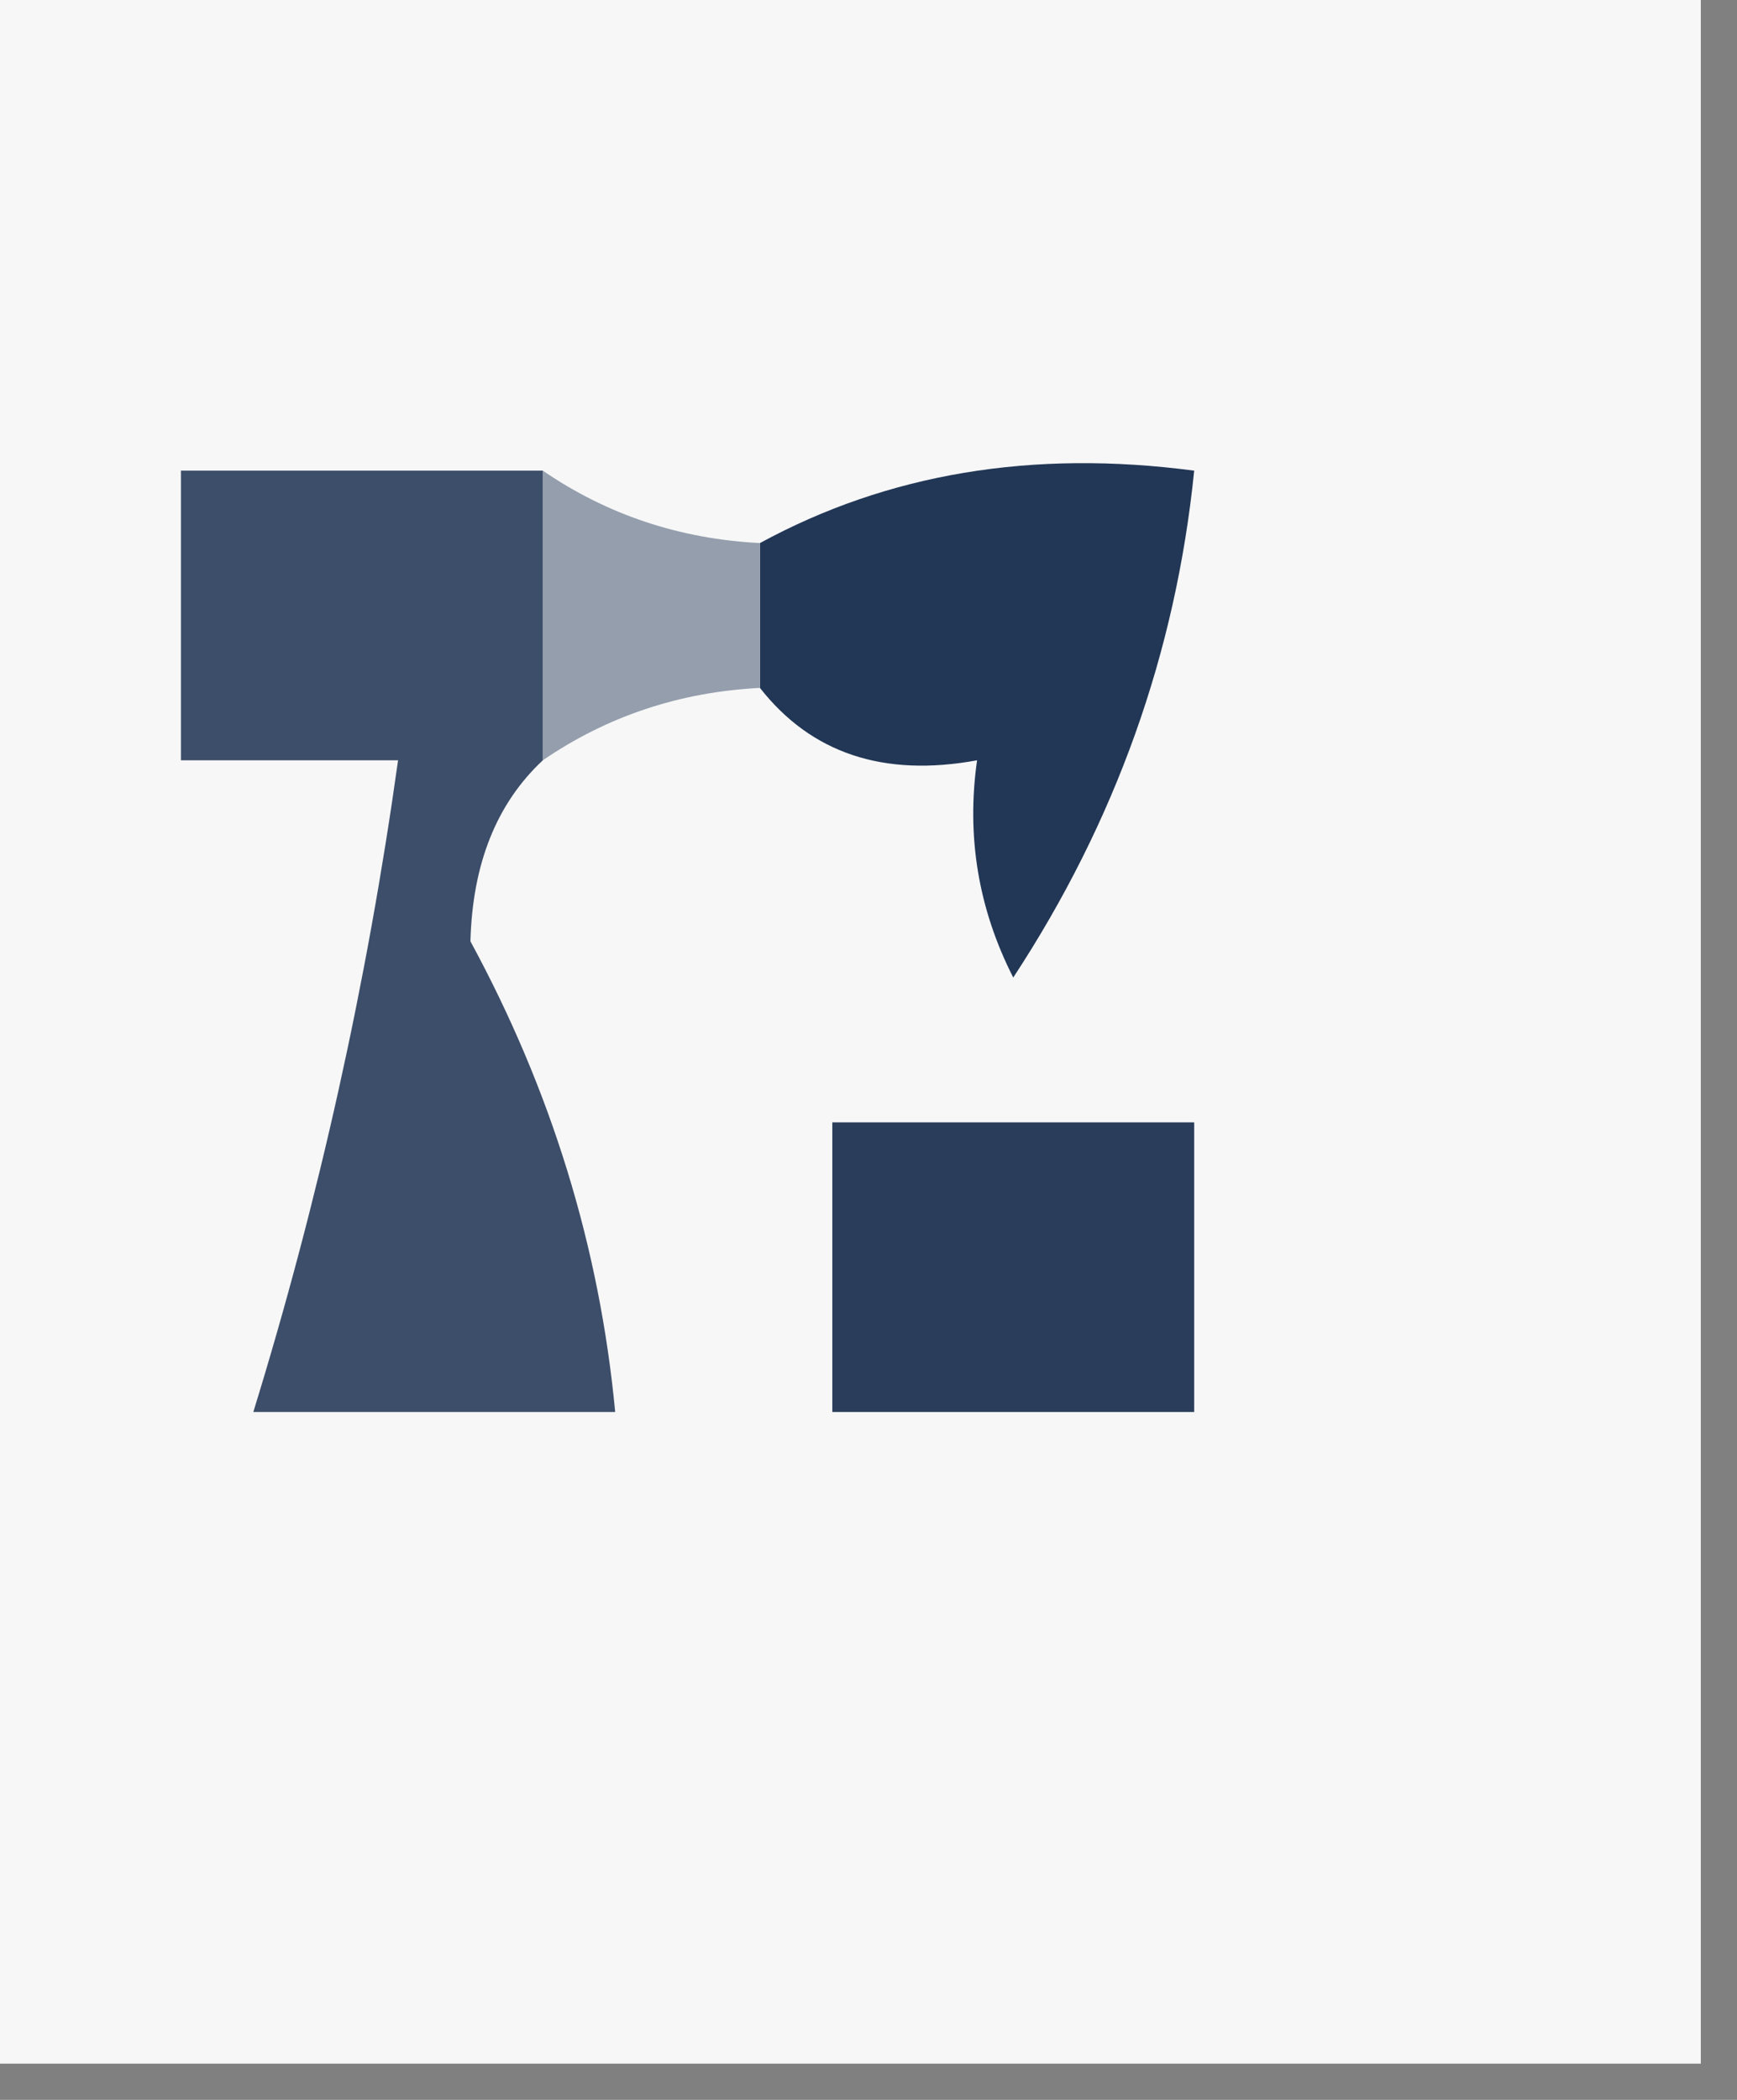 <?xml version="1.0" encoding="UTF-8"?>
<!DOCTYPE svg PUBLIC "-//W3C//DTD SVG 1.1//EN" "http://www.w3.org/Graphics/SVG/1.1/DTD/svg11.dtd">
<svg xmlns="http://www.w3.org/2000/svg" version="1.1" width="24px" height="29px" style="shape-rendering:geometricPrecision; text-rendering:geometricPrecision; image-rendering:optimizeQuality; fill-rule:evenodd; clip-rule:evenodd" xmlns:xlink="http://www.w3.org/1999/xlink">
<rect width="100%" height="100%" fill="#808080" stroke="none"/>
<g><path style="opacity:1" fill="#f7f7f7" d="M -0.5,-0.5 C 7.5,-0.5 15.5,-0.5 23.5,-0.5C 23.5,9.167 23.5,18.833 23.5,28.5C 15.5,28.5 7.5,28.5 -0.5,28.5C -0.5,18.833 -0.5,9.167 -0.5,-0.5 Z"/></g>
<g><path style="opacity:1" fill="#223756" d="M 10.5,9.5 C 10.5,8.833 10.5,8.167 10.5,7.5C 12.265,6.539 14.265,6.205 16.5,6.5C 16.246,9.014 15.413,11.348 14,13.5C 13.517,12.552 13.351,11.552 13.5,10.5C 12.209,10.737 11.209,10.404 10.5,9.5 Z"/></g>
<g><path style="opacity:1" fill="#949ead" d="M 7.5,6.5 C 8.391,7.11 9.391,7.443 10.5,7.5C 10.5,8.167 10.5,8.833 10.5,9.5C 9.391,9.557 8.391,9.89 7.5,10.5C 7.5,9.167 7.5,7.833 7.5,6.5 Z"/></g>
<g><path style="opacity:1" fill="#3d4e6a" d="M 7.5,6.5 C 7.5,7.833 7.5,9.167 7.5,10.5C 6.861,11.097 6.528,11.93 6.5,13C 7.618,15.059 8.285,17.226 8.5,19.5C 6.833,19.5 5.167,19.5 3.5,19.5C 4.406,16.564 5.072,13.564 5.5,10.5C 4.5,10.5 3.5,10.5 2.5,10.5C 2.5,9.167 2.5,7.833 2.5,6.5C 4.167,6.5 5.833,6.5 7.5,6.5 Z"/></g>
<g><path style="opacity:1" fill="#2a3e5c" d="M 11.5,15.5 C 13.167,15.5 14.833,15.5 16.5,15.5C 16.5,16.833 16.5,18.167 16.5,19.5C 14.833,19.5 13.167,19.5 11.5,19.5C 11.5,18.167 11.5,16.833 11.5,15.5 Z"/></g>
</svg>
